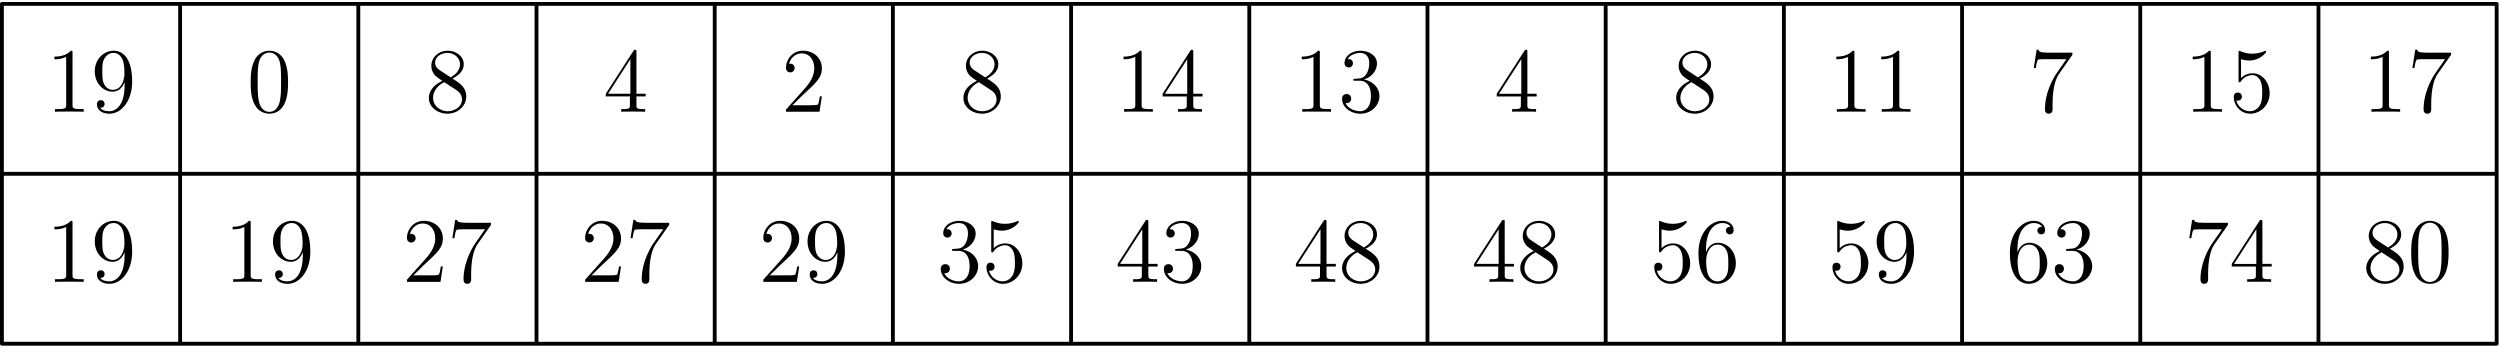 <svg xmlns="http://www.w3.org/2000/svg" width="868" height="120" viewBox="0 -90 651 90"><g id="page1"><path fill="none" stroke="#000" stroke-linecap="round" stroke-linejoin="round" d="M.5-.496h649.629M.5-44.738h649.629M.5-88.984h649.629M.5-.496v-88.488M46.902-.496v-88.488M93.305-.496v-88.488M139.707-.496v-88.488M186.109-.496v-88.488M232.508-.496v-88.488M278.91-.496v-88.488M325.313-.496v-88.488M371.715-.496v-88.488M418.117-.496v-88.488M464.52-.496v-88.488M510.922-.496v-88.488M557.324-.496v-88.488M603.727-.496v-88.488M650.129-.496v-88.488"/><path d="M18.883-31.918c0-.55 0-.574-.477-.574-.574.648-1.77 1.531-4.23 1.531v.691c.55 0 1.742 0 3.058-.62v12.449c0 .863-.074 1.148-2.175 1.148h-.739v.691c.64-.046 2.961-.046 3.75-.046s3.082 0 3.727.046v-.691h-.742c-2.102 0-2.172-.285-2.172-1.148zm13.562 8.363c0 5.64-2.508 6.813-3.941 6.813-.574 0-1.84-.074-2.438-.91h.145c.164.05 1.023-.094 1.023-.98 0-.524-.355-.977-.976-.977s-1.004.406-1.004 1.027c0 1.48 1.195 2.484 3.273 2.484 2.989 0 5.88-3.18 5.88-8.363 0-6.43-2.676-8.031-4.782-8.031-2.625 0-4.945 2.199-4.945 5.351 0 3.157 2.222 5.309 4.613 5.309 1.77 0 2.676-1.293 3.152-2.512zm-3.058 1.242c-1.504 0-2.153-1.218-2.364-1.671-.382-.907-.382-2.055-.382-3.13 0-1.34 0-2.488.62-3.464.43-.649 1.075-1.34 2.364-1.34 1.363 0 2.055 1.195 2.297 1.746.476 1.168.476 3.2.476 3.559 0 2.008-.906 4.3-3.011 4.3m35.894-9.605c0-.55 0-.574-.476-.574-.575.648-1.77 1.531-4.23 1.531v.691c.55 0 1.745 0 3.058-.62v12.449c0 .863-.07 1.148-2.172 1.148h-.742v.691c.644-.046 2.96-.046 3.75-.046.789 0 3.086 0 3.726.046v-.691h-.738c-2.101 0-2.176-.285-2.176-1.148zm13.567 8.363c0 5.64-2.512 6.813-3.946 6.813-.574 0-1.84-.074-2.437-.91h.144c.168.05 1.028-.094 1.028-.98 0-.524-.36-.977-.98-.977-.622 0-1.005.406-1.005 1.027 0 1.48 1.196 2.484 3.274 2.484 2.988 0 5.879-3.18 5.879-8.363 0-6.43-2.676-8.031-4.778-8.031-2.629 0-4.949 2.199-4.949 5.351 0 3.157 2.223 5.309 4.613 5.309 1.77 0 2.676-1.293 3.157-2.512zm-3.059 1.242c-1.508 0-2.152-1.218-2.367-1.671-.383-.907-.383-2.055-.383-3.13 0-1.34 0-2.488.621-3.464.43-.649 1.074-1.34 2.367-1.34 1.364 0 2.055 1.195 2.293 1.746.477 1.168.477 3.2.477 3.559 0 2.008-.906 4.3-3.008 4.3m39.524 1.7h-.524c-.07.406-.262 1.718-.5 2.101-.168.215-1.531.215-2.25.215h-4.418c.645-.55 2.102-2.078 2.723-2.652 3.633-3.348 4.969-4.59 4.969-6.953 0-2.75-2.172-4.59-4.946-4.59s-4.398 2.367-4.398 4.422c0 1.218 1.054 1.218 1.125 1.218.5 0 1.125-.359 1.125-1.125 0-.668-.457-1.12-1.125-1.12-.215 0-.262 0-.336.023.457-1.625 1.746-2.723 3.301-2.723 2.031 0 3.273 1.695 3.273 3.895 0 2.03-1.172 3.8-2.535 5.328l-4.828 5.402v.57h8.726zm12.539-10.828v-.547h-5.758c-2.895 0-2.942-.313-3.039-.766h-.524l-.742 4.777h.527c.071-.43.286-1.91.598-2.171.191-.145 1.984-.145 2.316-.145h5.067l-2.531 3.633c-.649.933-3.059 4.851-3.059 9.344 0 .261 0 1.218.981 1.218 1 0 1-.933 1-1.242v-1.195c0-3.563.574-6.332 1.699-7.934zm33.863 10.828h-.527c-.071.406-.262 1.718-.5 2.101-.168.215-1.532.215-2.247.215h-4.421c.644-.55 2.101-2.078 2.722-2.652 3.637-3.348 4.973-4.59 4.973-6.953 0-2.75-2.176-4.59-4.949-4.59-2.77 0-4.395 2.367-4.395 4.422 0 1.218 1.051 1.218 1.121 1.218.504 0 1.125-.359 1.125-1.125 0-.668-.453-1.12-1.125-1.12-.211 0-.262 0-.332.023.453-1.625 1.746-2.723 3.297-2.723 2.031 0 3.273 1.695 3.273 3.895 0 2.03-1.167 3.8-2.531 5.328l-4.828 5.402v.57h8.723zm12.539-10.828v-.547h-5.762c-2.89 0-2.937-.313-3.035-.766h-.527l-.739 4.777h.524c.074-.43.289-1.91.598-2.171.191-.145 1.984-.145 2.32-.145h5.062l-2.531 3.633c-.644.933-3.059 4.851-3.059 9.344 0 .261 0 1.218.981 1.218 1.004 0 1.004-.933 1.004-1.242v-1.195c0-3.563.574-6.332 1.695-7.934zm33.859 10.828h-.523c-.074.406-.262 1.718-.5 2.101-.168.215-1.531.215-2.25.215h-4.418c.644-.55 2.101-2.078 2.723-2.652 3.632-3.348 4.968-4.59 4.968-6.953 0-2.75-2.172-4.59-4.945-4.59s-4.398 2.367-4.398 4.422c0 1.218 1.05 1.218 1.125 1.218.5 0 1.121-.359 1.121-1.125 0-.668-.453-1.12-1.121-1.12-.215 0-.262 0-.336.023.457-1.625 1.746-2.723 3.3-2.723 2.032 0 3.274 1.695 3.274 3.895 0 2.03-1.172 3.8-2.535 5.328l-4.828 5.402v.57h8.722zm9.934-2.942c0 5.64-2.508 6.813-3.945 6.813-.571 0-1.84-.074-2.438-.91h.145c.168.05 1.027-.094 1.027-.98 0-.524-.359-.977-.981-.977-.621 0-1.003.406-1.003 1.027 0 1.48 1.195 2.484 3.277 2.484 2.984 0 5.879-3.18 5.879-8.363 0-6.43-2.68-8.031-4.781-8.031-2.629 0-4.946 2.199-4.946 5.351 0 3.157 2.223 5.309 4.61 5.309 1.769 0 2.679-1.293 3.156-2.512zm-3.059 1.242c-1.508 0-2.152-1.218-2.367-1.671-.383-.907-.383-2.055-.383-3.13 0-1.34 0-2.488.621-3.464.43-.649 1.079-1.34 2.368-1.34 1.363 0 2.054 1.195 2.293 1.746.476 1.168.476 3.2.476 3.559 0 2.008-.906 4.3-3.008 4.3m33.41-2.867c-.406.024-.503.047-.503.266 0 .238.121.238.55.238h1.098c2.031 0 2.941 1.672 2.941 3.965 0 3.133-1.625 3.969-2.796 3.969-1.149 0-3.106-.551-3.801-2.13.765.122 1.457-.308 1.457-1.167 0-.695-.5-1.172-1.168-1.172-.574 0-1.196.332-1.196 1.242 0 2.125 2.125 3.871 4.778 3.871 2.844 0 4.949-2.175 4.949-4.59 0-2.195-1.769-3.918-4.062-4.324 2.078-.597 3.418-2.34 3.418-4.207 0-1.886-1.961-3.273-4.282-3.273-2.386 0-4.156 1.457-4.156 3.203 0 .957.742 1.148 1.102 1.148.5 0 1.074-.359 1.074-1.078 0-.765-.574-1.097-1.102-1.097-.144 0-.191 0-.261.023.906-1.625 3.156-1.625 3.273-1.625.789 0 2.344.36 2.344 2.7 0 .452-.075 1.792-.766 2.82-.719 1.05-1.531 1.125-2.176 1.148zm10.36-5.113a7 7 0 0 0 2.129.36c2.699 0 4.418-1.985 4.418-2.317 0-.098-.047-.219-.188-.219-.051 0-.097 0-.312.098a7.8 7.8 0 0 1-3.106.644 7.8 7.8 0 0 1-3.156-.668c-.164-.074-.215-.074-.238-.074-.192 0-.192.145-.192.528v7.097c0 .43 0 .575.285.575.122 0 .145-.028.383-.313a3.61 3.61 0 0 1 2.989-1.55c1.265 0 1.886 1.167 2.078 1.573.406.934.433 2.106.433 3.012s0 2.27-.672 3.344c-.523.863-1.457 1.46-2.507 1.46a3.7 3.7 0 0 1-3.563-2.82c.121.047.266.07.383.07.406 0 1.051-.238 1.051-1.05 0-.668-.453-1.05-1.051-1.05-.43 0-1.051.214-1.051 1.148 0 2.03 1.625 4.347 4.277 4.347 2.7 0 5.067-2.27 5.067-5.304 0-2.844-1.91-5.211-4.422-5.211-1.363 0-2.414.597-3.035 1.265zm40.269-1.863c0-.453 0-.575-.336-.575-.187 0-.261 0-.453.286l-7.191 11.16v.695h6.281v2.176c0 .883-.047 1.121-1.789 1.121h-.48v.691c.55-.046 2.437-.046 3.109-.046.668 0 2.578 0 3.129.046v-.691h-.477c-1.722 0-1.793-.238-1.793-1.121v-2.176h2.414v-.695h-2.414zm-1.578 1.863v9.008h-5.808zm9.047 5.113c-.406.024-.5.047-.5.266 0 .238.117.238.551.238h1.098c2.031 0 2.937 1.672 2.937 3.965 0 3.133-1.625 3.969-2.793 3.969-1.148 0-3.109-.551-3.801-2.13.766.122 1.457-.308 1.457-1.167 0-.695-.5-1.172-1.172-1.172-.57 0-1.195.332-1.195 1.242 0 2.125 2.129 3.871 4.781 3.871 2.844 0 4.946-2.175 4.946-4.59 0-2.195-1.766-3.918-4.063-4.324 2.078-.597 3.418-2.34 3.418-4.207 0-1.886-1.957-3.273-4.277-3.273-2.391 0-4.156 1.457-4.156 3.203 0 .957.738 1.148 1.097 1.148.504 0 1.074-.359 1.074-1.078 0-.765-.57-1.097-1.097-1.097-.145 0-.192 0-.262.023.906-1.625 3.152-1.625 3.274-1.625.789 0 2.339.36 2.339 2.7 0 .452-.07 1.792-.761 2.82-.719 1.05-1.532 1.125-2.176 1.148zm38.93-6.976c0-.453 0-.575-.332-.575-.192 0-.266 0-.457.286l-7.192 11.16v.695h6.285v2.176c0 .883-.046 1.121-1.792 1.121h-.477v.691c.547-.046 2.437-.046 3.105-.046s2.582 0 3.129.046v-.691h-.476c-1.723 0-1.793-.238-1.793-1.121v-2.176h2.414v-.695h-2.414zm-1.574 1.863v9.008h-5.809zm11.769 5.066c1.195-.644 2.942-1.746 2.942-3.75 0-2.082-2.008-3.515-4.208-3.515-2.367 0-4.23 1.746-4.23 3.922 0 .812.238 1.625.906 2.437.266.309.289.332 1.961 1.504-2.316 1.074-3.512 2.676-3.512 4.422 0 2.531 2.415 4.11 4.852 4.11 2.652 0 4.875-1.962 4.875-4.47 0-2.437-1.723-3.511-3.586-4.66m-3.25-2.152c-.308-.215-1.266-.836-1.266-2.004 0-1.555 1.625-2.535 3.227-2.535 1.719 0 3.25 1.242 3.25 2.965 0 1.457-1.051 2.625-2.437 3.39zm1.121 3.082 2.895 1.89c.621.407 1.718 1.15 1.718 2.606 0 1.817-1.839 3.059-3.75 3.059-2.031 0-3.777-1.485-3.777-3.465 0-1.863 1.363-3.371 2.914-4.09m38.336-7.859c0-.453 0-.575-.336-.575-.191 0-.262 0-.453.286l-7.195 11.16v.695h6.285v2.176c0 .883-.047 1.121-1.789 1.121h-.481v.691c.551-.046 2.438-.046 3.11-.046.668 0 2.578 0 3.129.046v-.691h-.481c-1.719 0-1.789-.238-1.789-1.121v-2.176h2.414v-.695h-2.414zm-1.578 1.863v9.008h-5.809zm11.773 5.066c1.192-.644 2.938-1.746 2.938-3.75 0-2.082-2.008-3.515-4.207-3.515-2.363 0-4.231 1.746-4.231 3.922 0 .812.243 1.625.911 2.437.261.309.285.332 1.957 1.504-2.317 1.074-3.512 2.676-3.512 4.422 0 2.531 2.414 4.11 4.851 4.11 2.653 0 4.875-1.962 4.875-4.47 0-2.437-1.718-3.511-3.582-4.66m-3.25-2.152c-.312-.215-1.269-.836-1.269-2.004 0-1.555 1.625-2.535 3.226-2.535 1.723 0 3.25 1.242 3.25 2.965 0 1.457-1.05 2.625-2.437 3.39zm1.122 3.082 2.89 1.89c.621.407 1.723 1.15 1.723 2.606 0 1.817-1.84 3.059-3.754 3.059-2.031 0-3.774-1.485-3.774-3.465 0-1.863 1.36-3.371 2.915-4.09m32.765-5.996a7 7 0 0 0 2.125.36c2.699 0 4.422-1.985 4.422-2.317 0-.098-.047-.219-.191-.219-.047 0-.094 0-.313.098a7.8 7.8 0 0 1-3.105.644c-1.578 0-2.7-.476-3.153-.668-.168-.074-.218-.074-.242-.074-.187 0-.187.145-.187.528v7.097c0 .43 0 .575.285.575.121 0 .144-.028.383-.313.668-.98 1.793-1.55 2.988-1.55 1.266 0 1.887 1.167 2.074 1.573.41.934.434 2.106.434 3.012s0 2.27-.672 3.344c-.524.863-1.457 1.46-2.508 1.46a3.694 3.694 0 0 1-3.559-2.82c.118.047.262.07.379.07.407 0 1.051-.238 1.051-1.05 0-.668-.449-1.05-1.051-1.05-.429 0-1.05.214-1.05 1.148 0 2.03 1.625 4.347 4.277 4.347 2.699 0 5.066-2.27 5.066-5.304 0-2.844-1.91-5.211-4.418-5.211-1.363 0-2.414.597-3.035 1.265zm11.578 5.379c0-6.047 2.942-7.004 4.231-7.004.859 0 1.719.262 2.176.98-.29 0-1.196 0-1.196.981 0 .523.36.98.981.98.597 0 1.004-.359 1.004-1.054 0-1.242-.911-2.461-2.989-2.461-3.011 0-6.164 3.082-6.164 8.34 0 6.574 2.867 8.054 4.899 8.054 2.601 0 4.828-2.27 4.828-5.379 0-3.175-2.227-5.304-4.613-5.304-2.129 0-2.918 1.84-3.157 2.511zm2.942 8.172c-1.508 0-2.223-1.34-2.438-1.84-.215-.621-.453-1.793-.453-3.465 0-1.89.859-4.254 3.008-4.254 1.316 0 2.008.883 2.367 1.695.383.883.383 2.079.383 3.106 0 1.219 0 2.297-.453 3.203-.598 1.149-1.461 1.555-2.414 1.555m31.879-13.551a7 7 0 0 0 2.129.36c2.699 0 4.417-1.985 4.417-2.317 0-.098-.046-.219-.187-.219-.051 0-.098 0-.313.098a7.85 7.85 0 0 1-3.109.644 7.8 7.8 0 0 1-3.152-.668c-.168-.074-.215-.074-.239-.074-.191 0-.191.145-.191.528v7.097c0 .43 0 .575.285.575.121 0 .145-.028.383-.313a3.61 3.61 0 0 1 2.988-1.55c1.266 0 1.887 1.167 2.078 1.573.407.934.43 2.106.43 3.012s0 2.27-.668 3.344c-.527.863-1.457 1.46-2.512 1.46a3.7 3.7 0 0 1-3.558-2.82c.121.047.262.07.383.07.406 0 1.05-.238 1.05-1.05 0-.668-.453-1.05-1.05-1.05-.43 0-1.051.214-1.051 1.148 0 2.03 1.625 4.347 4.277 4.347 2.699 0 5.067-2.27 5.067-5.304 0-2.844-1.914-5.211-4.422-5.211-1.364 0-2.414.597-3.035 1.265zm17.386 6.738c0 5.64-2.507 6.813-3.941 6.813-.574 0-1.84-.074-2.438-.91h.145c.168.05 1.023-.094 1.023-.98 0-.524-.355-.977-.976-.977s-1.004.406-1.004 1.027c0 1.48 1.195 2.484 3.273 2.484 2.989 0 5.879-3.18 5.879-8.363 0-6.43-2.676-8.031-4.777-8.031-2.633 0-4.949 2.199-4.949 5.351 0 3.157 2.222 5.309 4.613 5.309 1.77 0 2.676-1.293 3.152-2.512zm-3.058 1.242c-1.504 0-2.153-1.218-2.364-1.671-.382-.907-.382-2.055-.382-3.13 0-1.34 0-2.488.621-3.464.429-.649 1.074-1.34 2.367-1.34 1.359 0 2.051 1.195 2.293 1.746.476 1.168.476 3.2.476 3.559 0 2.008-.906 4.3-3.011 4.3m31.953-2.601c0-6.047 2.937-7.004 4.23-7.004.86 0 1.719.262 2.172.98-.285 0-1.195 0-1.195.981 0 .523.359.98.98.98.602 0 1.004-.359 1.004-1.054 0-1.242-.91-2.461-2.984-2.461-3.012 0-6.168 3.082-6.168 8.34 0 6.574 2.867 8.054 4.898 8.054 2.606 0 4.828-2.27 4.828-5.379 0-3.175-2.222-5.304-4.613-5.304-2.125 0-2.914 1.84-3.152 2.511zm2.937 8.172c-1.504 0-2.222-1.34-2.437-1.84-.211-.621-.453-1.793-.453-3.465 0-1.89.859-4.254 3.011-4.254 1.317 0 2.008.883 2.368 1.695.382.883.382 2.079.382 3.106 0 1.219 0 2.297-.457 3.203-.597 1.149-1.457 1.555-2.414 1.555m10.219-8.438c-.406.024-.5.047-.5.266 0 .238.117.238.551.238h1.098c2.031 0 2.937 1.672 2.937 3.965 0 3.133-1.625 3.969-2.793 3.969-1.148 0-3.109-.551-3.801-2.13.766.122 1.457-.308 1.457-1.167 0-.695-.5-1.172-1.172-1.172-.57 0-1.195.332-1.195 1.242 0 2.125 2.129 3.871 4.781 3.871 2.844 0 4.946-2.175 4.946-4.59 0-2.195-1.766-3.918-4.063-4.324 2.078-.597 3.418-2.34 3.418-4.207 0-1.886-1.957-3.273-4.277-3.273-2.391 0-4.156 1.457-4.156 3.203 0 .957.738 1.148 1.097 1.148.504 0 1.074-.359 1.074-1.078 0-.765-.57-1.097-1.097-1.097-.145 0-.192 0-.262.023.906-1.625 3.152-1.625 3.274-1.625.789 0 2.339.36 2.339 2.7 0 .452-.07 1.792-.761 2.82-.719 1.05-1.532 1.125-2.176 1.148zm41.656-6.261v-.547h-5.761c-2.891 0-2.938-.313-3.036-.766h-.523l-.742 4.777h.527c.071-.43.285-1.91.598-2.171.191-.145 1.98-.145 2.316-.145h5.067l-2.535 3.633c-.645.933-3.055 4.851-3.055 9.344 0 .261 0 1.218.976 1.218 1.004 0 1.004-.933 1.004-1.242v-1.195c0-3.563.575-6.332 1.7-7.934zm8.977-.715c0-.453 0-.575-.336-.575-.191 0-.262 0-.453.286l-7.195 11.16v.695h6.285v2.176c0 .883-.047 1.121-1.793 1.121h-.477v.691c.551-.046 2.438-.046 3.106-.046.672 0 2.582 0 3.132.046v-.691h-.48c-1.719 0-1.789-.238-1.789-1.121v-2.176h2.414v-.695h-2.414zm-1.578 1.863v9.008h-5.809zm34.769 5.066c1.196-.644 2.942-1.746 2.942-3.75 0-2.082-2.008-3.515-4.207-3.515-2.367 0-4.231 1.746-4.231 3.922 0 .812.239 1.625.91 2.437.262.309.286.332 1.957 1.504-2.316 1.074-3.511 2.676-3.511 4.422 0 2.531 2.414 4.11 4.851 4.11 2.653 0 4.875-1.962 4.875-4.47 0-2.437-1.718-3.511-3.586-4.66m-3.25-2.152c-.308-.215-1.265-.836-1.265-2.004 0-1.555 1.625-2.535 3.226-2.535 1.723 0 3.25 1.242 3.25 2.965 0 1.457-1.051 2.625-2.437 3.39zm1.125 3.082 2.891 1.89c.621.407 1.719 1.15 1.719 2.606 0 1.817-1.836 3.059-3.75 3.059-2.032 0-3.774-1.485-3.774-3.465 0-1.863 1.36-3.371 2.914-4.09m17.41.051c0-1.985-.121-3.918-.976-5.738-.981-1.98-2.703-2.508-3.875-2.508-1.387 0-3.082.695-3.965 2.676-.672 1.507-.91 2.988-.91 5.57 0 2.316.168 4.062 1.027 5.758.934 1.816 2.582 2.39 3.824 2.39 2.079 0 3.274-1.242 3.965-2.629.864-1.793.91-4.132.91-5.52m-4.875 7.668c-.765 0-2.316-.43-2.769-3.031-.266-1.438-.266-3.25-.266-4.926 0-1.957 0-3.727.383-5.137.406-1.601 1.625-2.344 2.652-2.344.911 0 2.293.551 2.75 2.606.309 1.363.309 3.25.309 4.875 0 1.601 0 3.418-.262 4.875-.453 2.629-1.961 3.082-2.797 3.082M18.883-76.219c0-.547 0-.57-.477-.57-.574.645-1.77 1.527-4.23 1.527v.692c.55 0 1.742 0 3.058-.621v12.449c0 .863-.074 1.148-2.175 1.148h-.739v.696c.64-.051 2.961-.051 3.75-.051s3.082 0 3.727.05v-.695h-.742c-2.102 0-2.172-.285-2.172-1.148zm13.562 8.364c0 5.64-2.508 6.812-3.941 6.812-.574 0-1.84-.074-2.438-.91h.145c.164.05 1.023-.094 1.023-.977 0-.527-.355-.98-.976-.98s-1.004.406-1.004 1.027c0 1.48 1.195 2.485 3.273 2.485 2.989 0 5.88-3.18 5.88-8.364 0-6.43-2.676-8.027-4.782-8.027-2.625 0-4.945 2.195-4.945 5.352 0 3.152 2.222 5.304 4.613 5.304 1.77 0 2.676-1.289 3.152-2.508zm-3.058 1.246c-1.504 0-2.153-1.22-2.364-1.676-.382-.906-.382-2.055-.382-3.13 0-1.339 0-2.483.62-3.464.43-.644 1.075-1.34 2.364-1.34 1.363 0 2.055 1.196 2.297 1.746.476 1.168.476 3.2.476 3.559 0 2.008-.906 4.305-3.011 4.305m45.621-1.938c0-1.984-.121-3.918-.98-5.734-.981-1.985-2.704-2.508-3.872-2.508-1.387 0-3.086.691-3.969 2.672-.668 1.508-.906 2.988-.906 5.57 0 2.316.164 4.063 1.028 5.758.93 1.816 2.578 2.39 3.824 2.39 2.078 0 3.273-1.242 3.965-2.628.859-1.793.91-4.133.91-5.52m-4.875 7.672c-.766 0-2.32-.43-2.774-3.035-.265-1.434-.265-3.25-.265-4.926 0-1.957 0-3.727.383-5.137.406-1.597 1.625-2.34 2.656-2.34.906 0 2.293.547 2.746 2.602.308 1.363.308 3.25.308 4.875 0 1.602 0 3.418-.261 4.875-.453 2.633-1.957 3.086-2.793 3.086m47.687-8.652c1.196-.645 2.942-1.746 2.942-3.75 0-2.082-2.008-3.512-4.207-3.512-2.367 0-4.231 1.742-4.231 3.918 0 .812.239 1.625.91 2.437.262.309.286.332 1.957 1.504-2.316 1.075-3.511 2.676-3.511 4.422 0 2.531 2.414 4.11 4.851 4.11 2.653 0 4.875-1.961 4.875-4.47 0-2.437-1.718-3.51-3.586-4.66m-3.25-2.153c-.308-.21-1.265-.836-1.265-2.004 0-1.554 1.625-2.535 3.226-2.535 1.723 0 3.25 1.242 3.25 2.965 0 1.457-1.051 2.629-2.437 3.395zm1.125 3.086 2.891 1.887c.621.406 1.719 1.148 1.719 2.605 0 1.817-1.836 3.059-3.75 3.059-2.032 0-3.774-1.48-3.774-3.465 0-1.863 1.36-3.37 2.914-4.086m50.032-7.862c0-.453 0-.574-.336-.574-.188 0-.262 0-.453.289l-7.192 11.156v.695h6.285v2.176c0 .883-.047 1.121-1.793 1.121h-.48v.696c.551-.051 2.437-.051 3.109-.051.668 0 2.578 0 3.129.05v-.695h-.476c-1.723 0-1.793-.238-1.793-1.12v-2.177h2.414v-.695h-2.414zm-1.579 1.863v9.008h-5.804zm49.868 9.68h-.528c-.07.406-.261 1.719-.5 2.102-.168.214-1.531.214-2.246.214h-4.422c.645-.55 2.102-2.078 2.723-2.652 3.633-3.344 4.973-4.586 4.973-6.953 0-2.75-2.176-4.586-4.95-4.586-2.769 0-4.394 2.363-4.394 4.418 0 1.219 1.051 1.219 1.121 1.219.504 0 1.125-.356 1.125-1.121 0-.672-.453-1.125-1.125-1.125-.215 0-.262 0-.332.023.453-1.625 1.742-2.723 3.297-2.723 2.031 0 3.273 1.696 3.273 3.895 0 2.031-1.172 3.8-2.535 5.328l-4.824 5.402v.575h8.723zm43.007-4.613c1.192-.645 2.938-1.746 2.938-3.75 0-2.082-2.008-3.512-4.207-3.512-2.363 0-4.231 1.742-4.231 3.918 0 .812.243 1.625.911 2.437.261.309.285.332 1.957 1.504-2.317 1.075-3.512 2.676-3.512 4.422 0 2.531 2.414 4.11 4.851 4.11 2.653 0 4.875-1.961 4.875-4.47 0-2.437-1.718-3.51-3.582-4.66m-3.25-2.153c-.312-.21-1.269-.836-1.269-2.004 0-1.554 1.625-2.535 3.226-2.535 1.723 0 3.25 1.242 3.25 2.965 0 1.457-1.05 2.629-2.437 3.395zm1.122 3.086 2.89 1.887c.621.406 1.723 1.148 1.723 2.605 0 1.817-1.84 3.059-3.754 3.059-2.031 0-3.774-1.48-3.774-3.465 0-1.863 1.36-3.37 2.915-4.086m42.386-7.624c0-.547 0-.57-.476-.57-.575.645-1.77 1.527-4.231 1.527v.692c.551 0 1.746 0 3.059-.621v12.449c0 .863-.07 1.148-2.172 1.148h-.742v.696c.644-.051 2.961-.051 3.75-.051s3.086 0 3.726.05v-.695h-.738c-2.102 0-2.176-.285-2.176-1.148zm13.446-.238c0-.453 0-.574-.336-.574-.188 0-.262 0-.453.289l-7.192 11.156v.695h6.285v2.176c0 .883-.047 1.121-1.793 1.121h-.48v.696c.551-.051 2.437-.051 3.109-.051.668 0 2.578 0 3.129.05v-.695h-.476c-1.723 0-1.793-.238-1.793-1.12v-2.177h2.414v-.695h-2.414zm-1.579 1.863v9.008h-5.804zm34.536-1.625c0-.547 0-.57-.481-.57-.57.645-1.765 1.527-4.226 1.527v.692c.546 0 1.742 0 3.054-.621v12.449c0 .863-.07 1.148-2.172 1.148h-.742v.696c.645-.051 2.965-.051 3.754-.051.785 0 3.082 0 3.727.05v-.695h-.743c-2.101 0-2.171-.285-2.171-1.148zm9.214 6.739c-.406.027-.503.05-.503.265 0 .238.121.238.55.238h1.098c2.031 0 2.941 1.672 2.941 3.965 0 3.133-1.625 3.969-2.796 3.969-1.149 0-3.106-.55-3.801-2.129.765.121 1.457-.309 1.457-1.168 0-.695-.5-1.172-1.168-1.172-.574 0-1.196.332-1.196 1.243 0 2.128 2.125 3.87 4.778 3.87 2.844 0 4.949-2.175 4.949-4.585 0-2.2-1.769-3.922-4.062-4.329 2.078-.597 3.418-2.34 3.418-4.203 0-1.89-1.961-3.273-4.282-3.273-2.386 0-4.156 1.453-4.156 3.2 0 .956.742 1.148 1.102 1.148.5 0 1.074-.36 1.074-1.075 0-.765-.574-1.101-1.102-1.101-.144 0-.191 0-.261.023.906-1.625 3.156-1.625 3.273-1.625.789 0 2.344.36 2.344 2.703 0 .454-.075 1.79-.766 2.82-.719 1.048-1.531 1.122-2.176 1.145zm44.829-6.977c0-.453 0-.574-.336-.574-.188 0-.262 0-.453.289l-7.192 11.156v.695h6.285v2.176c0 .883-.047 1.121-1.793 1.121h-.48v.696c.551-.051 2.437-.051 3.109-.051.668 0 2.578 0 3.129.05v-.695h-.476c-1.723 0-1.793-.238-1.793-1.12v-2.177h2.414v-.695h-2.414zm-1.579 1.863v9.008h-5.804zm46.473 5.067c1.195-.645 2.942-1.746 2.942-3.75 0-2.082-2.008-3.512-4.208-3.512-2.367 0-4.23 1.742-4.23 3.918 0 .812.238 1.625.906 2.437.266.309.289.332 1.961 1.504-2.316 1.075-3.512 2.676-3.512 4.422 0 2.531 2.415 4.11 4.852 4.11 2.652 0 4.875-1.961 4.875-4.47 0-2.437-1.723-3.51-3.586-4.66m-3.25-2.153c-.308-.21-1.266-.836-1.266-2.004 0-1.554 1.625-2.535 3.227-2.535 1.719 0 3.25 1.242 3.25 2.965 0 1.457-1.051 2.629-2.437 3.395zm1.121 3.086 2.895 1.887c.621.406 1.718 1.148 1.718 2.605 0 1.817-1.839 3.059-3.75 3.059-2.031 0-3.777-1.48-3.777-3.465 0-1.863 1.363-3.37 2.914-4.086m42.391-7.624c0-.547 0-.57-.477-.57-.574.645-1.769 1.527-4.23 1.527v.692c.551 0 1.742 0 3.058-.621v12.449c0 .863-.074 1.148-2.175 1.148h-.739v.696c.645-.051 2.961-.051 3.75-.051s3.082 0 3.727.05v-.695h-.742c-2.102 0-2.172-.285-2.172-1.148zm11.699 0c0-.547 0-.57-.477-.57-.574.645-1.769 1.527-4.23 1.527v.692c.551 0 1.742 0 3.059-.621v12.449c0 .863-.075 1.148-2.176 1.148h-.738v.696c.644-.051 2.96-.051 3.75-.051.789 0 3.082 0 3.726.05v-.695h-.738c-2.102 0-2.176-.285-2.176-1.148zm45.07.477v-.547h-5.761c-2.891 0-2.938-.313-3.036-.766h-.523l-.742 4.782h.527c.071-.43.285-1.915.598-2.176.191-.145 1.98-.145 2.316-.145h5.067l-2.535 3.633c-.645.934-3.055 4.852-3.055 9.344 0 .261 0 1.219.976 1.219 1.004 0 1.004-.93 1.004-1.243v-1.195c0-3.562.575-6.332 1.7-7.933zm36.032-.477c0-.547 0-.57-.481-.57-.57.645-1.765 1.527-4.226 1.527v.692c.546 0 1.742 0 3.054-.621v12.449c0 .863-.07 1.148-2.172 1.148h-.742v.696c.645-.051 2.965-.051 3.754-.051.785 0 3.082 0 3.727.05v-.695h-.743c-2.101 0-2.171-.285-2.171-1.148zm7.875 1.625a7 7 0 0 0 2.129.36c2.699 0 4.417-1.985 4.417-2.317 0-.097-.046-.215-.187-.215-.051 0-.098 0-.313.094a7.85 7.85 0 0 1-3.109.645c-1.574 0-2.699-.477-3.152-.668-.168-.07-.215-.07-.239-.07-.191 0-.191.14-.191.523v7.098c0 .43 0 .574.285.574.121 0 .145-.024.383-.313a3.62 3.62 0 0 1 2.988-1.55c1.266 0 1.887 1.167 2.078 1.574.407.933.43 2.105.43 3.011 0 .91 0 2.27-.668 3.348-.527.86-1.457 1.457-2.512 1.457a3.69 3.69 0 0 1-3.558-2.82c.121.047.262.07.383.07.406 0 1.05-.238 1.05-1.05 0-.669-.453-1.051-1.05-1.051-.43 0-1.051.214-1.051 1.148 0 2.031 1.625 4.348 4.277 4.348 2.699 0 5.067-2.27 5.067-5.305 0-2.844-1.914-5.211-4.422-5.211-1.364 0-2.414.598-3.035 1.266zm38.523-1.625c0-.547 0-.57-.477-.57-.574.645-1.769 1.527-4.23 1.527v.692c.551 0 1.742 0 3.059-.621v12.449c0 .863-.075 1.148-2.176 1.148h-.738v.696c.644-.051 2.96-.051 3.75-.051.789 0 3.082 0 3.726.05v-.695h-.738c-2.102 0-2.176-.285-2.176-1.148zm16.172.477v-.547h-5.762c-2.89 0-2.937-.313-3.035-.766h-.527l-.739 4.782h.524c.074-.43.289-1.915.598-2.176.191-.145 1.984-.145 2.32-.145h5.062l-2.531 3.633c-.644.934-3.059 4.852-3.059 9.344 0 .261 0 1.219.981 1.219 1.004 0 1.004-.93 1.004-1.243v-1.195c0-3.562.574-6.332 1.695-7.933z"/></g></svg>